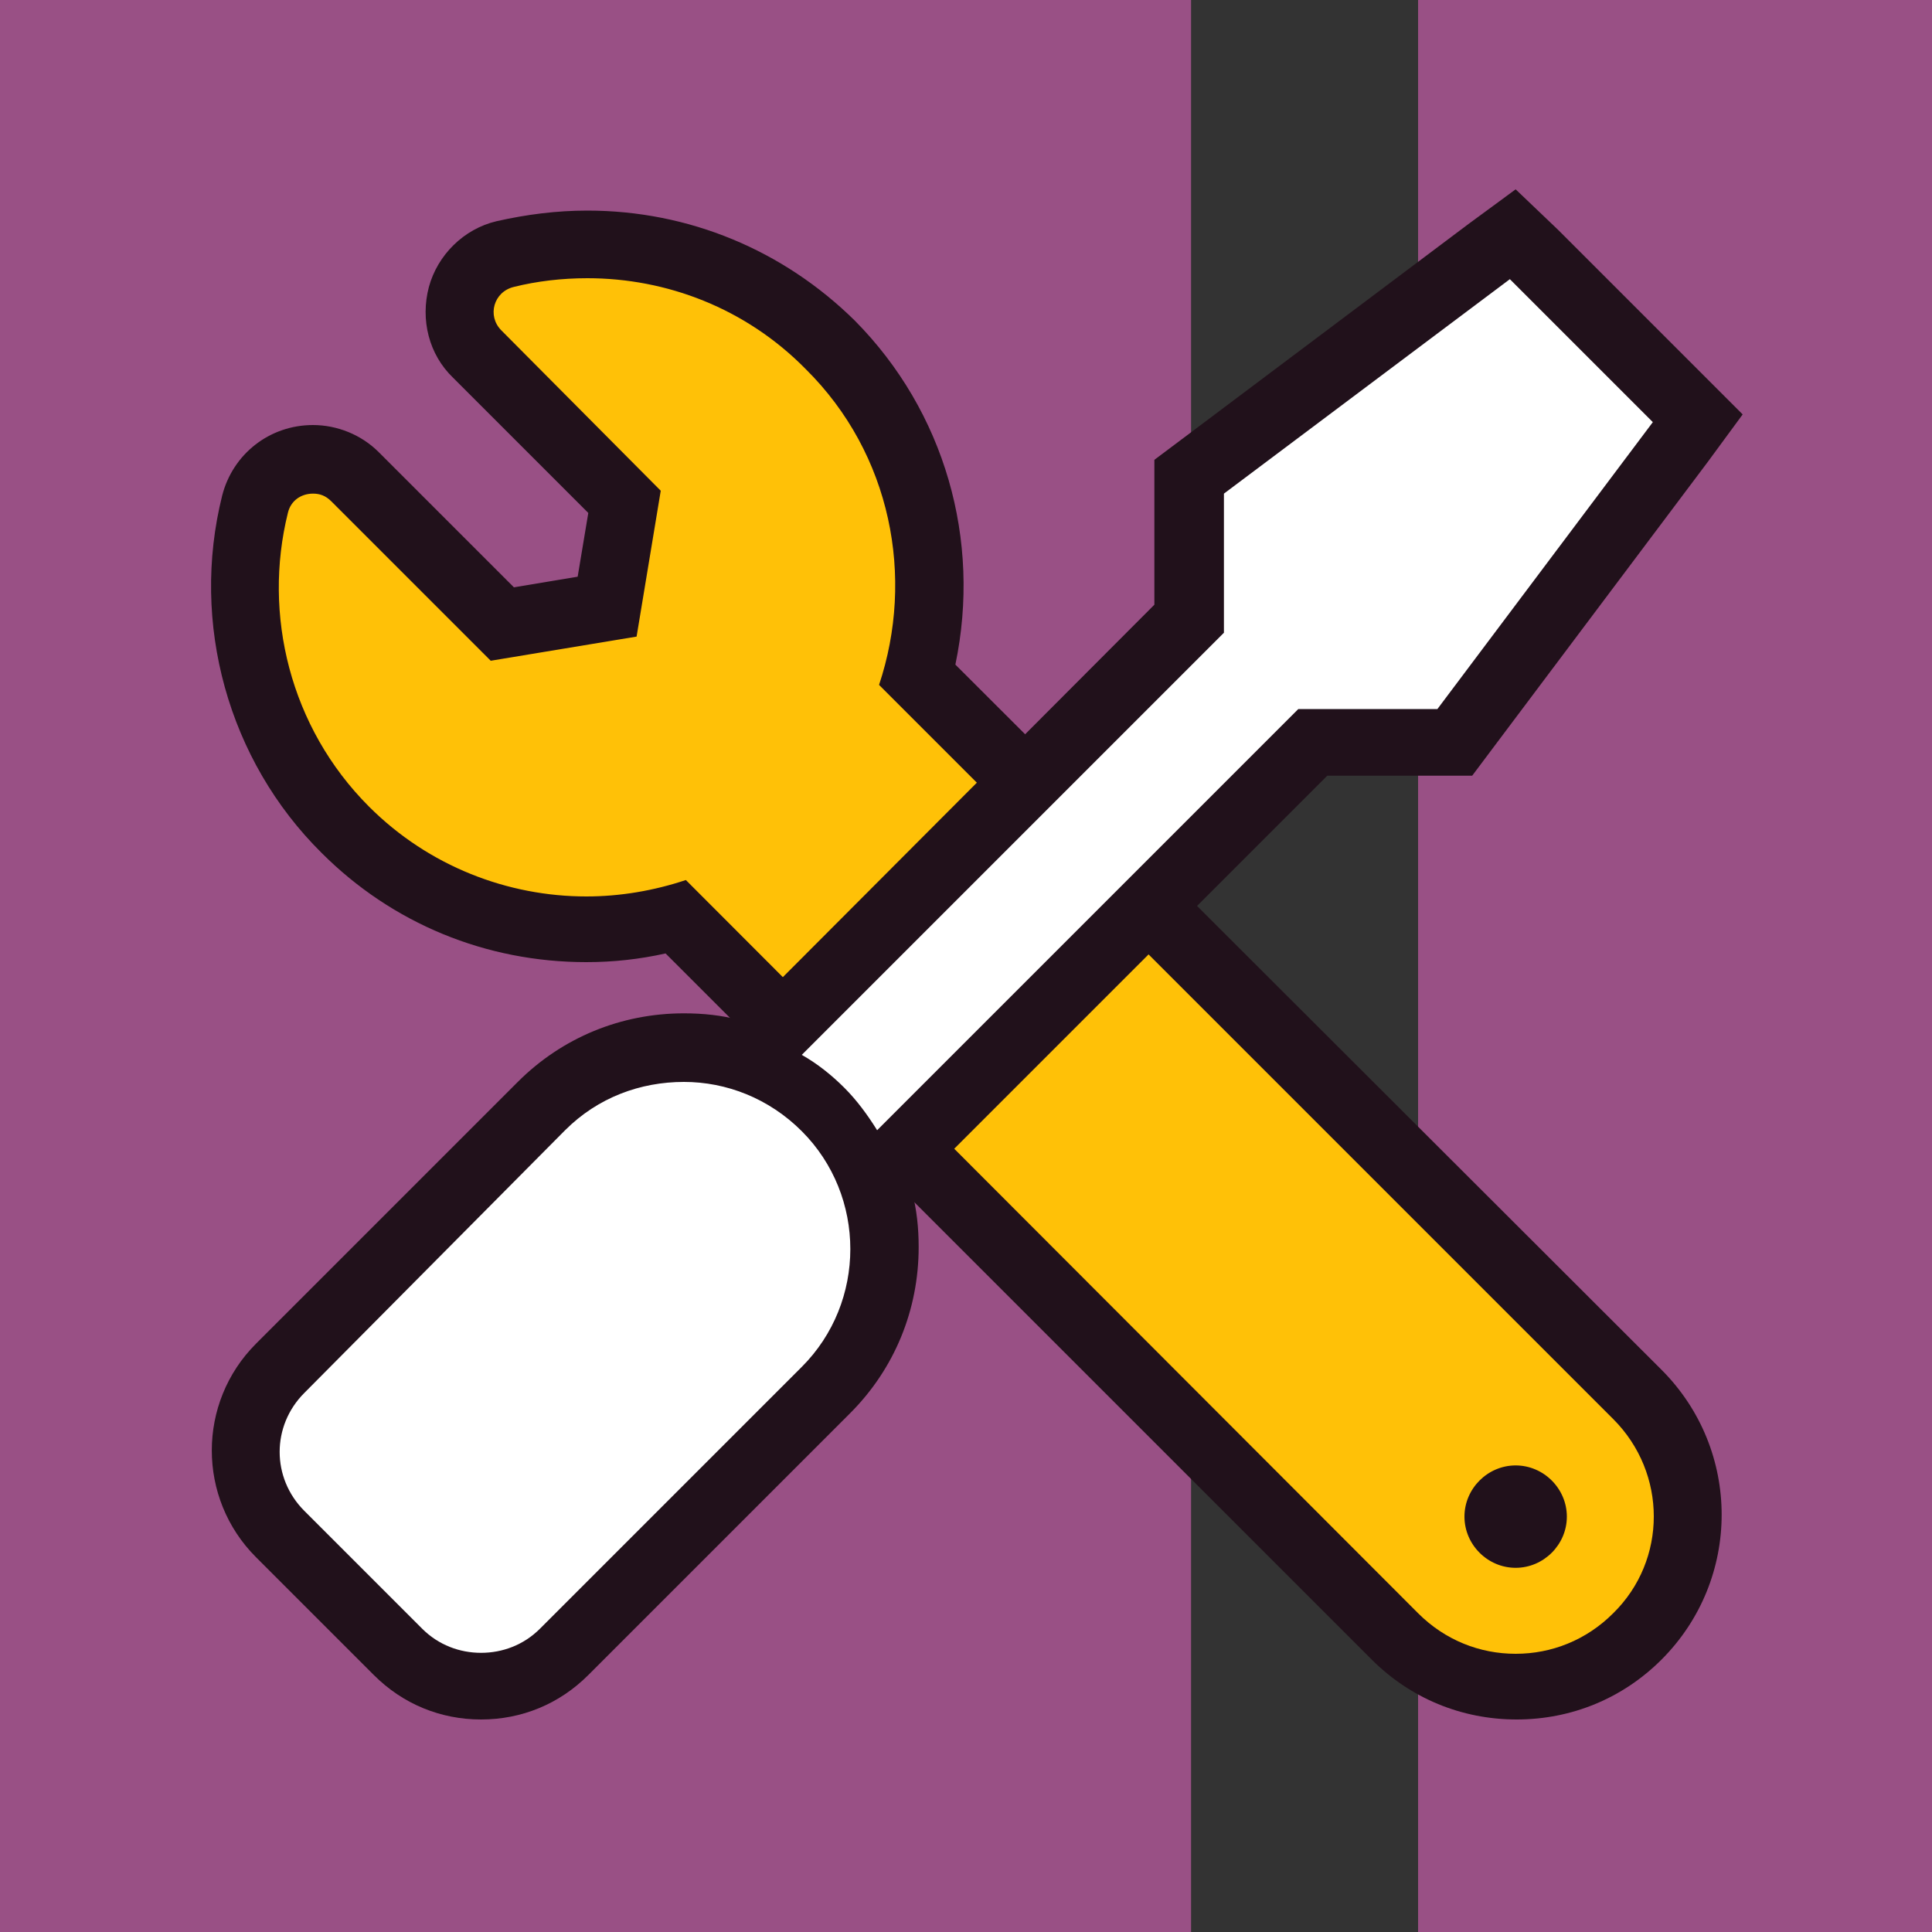 <?xml version="1.0" encoding="utf-8"?>
<!-- Generator: Adobe Illustrator 23.0.6, SVG Export Plug-In . SVG Version: 6.00 Build 0)  -->
<svg version="1.1" id="Layer_1" xmlns="http://www.w3.org/2000/svg" xmlns:xlink="http://www.w3.org/1999/xlink" x="0px" y="0px"
	 viewBox="0 0 200 200" style="enable-background:new 0 0 200 200;" xml:space="preserve">
<rect x="0" y="0" width="200" height="200" fill="#333333" stroke="none"/>
<style type="text/css">
	.icon-bg{fill:#995085;}
	.icon-accent{fill:#FFC107;}
	.icon-dark{fill:#21111B;}
	.icon-light{fill:#FFFFFF;}
</style>
<rect class="icon-bg" width="123.3" height="200"/>
<rect x="146.8" class="icon-bg" width="53.2" height="200"/>
<path class="icon-accent" d="M156.9,174.7c-4.7,0-9.2-1.8-12.5-5.2L70,95c-3,0.8-6.1,1.2-9.3,1.2c0,0,0,0,0,0c-9.4,0-18.3-3.7-24.9-10.3
	c-8.8-8.8-12.3-21.7-9.4-33.7c0.7-2.7,3.1-4.7,6-4.7c1.6,0,3.2,0.6,4.4,1.8L52,64.6l10.8-1.8L64.6,52L49.4,36.7
	c-1.6-1.6-2.2-3.9-1.6-6c0.6-2.1,2.3-3.8,4.5-4.3c2.8-0.7,5.7-1,8.6-1c9.5,0,18.4,3.7,25.1,10.4c8.9,8.9,12.3,21.9,9,34.2l74.5,74.5
	c6.9,6.9,6.9,18.2,0,25.1C166.1,172.8,161.7,174.7,156.9,174.7z M156.9,155.1c-1,0-1.8,0.8-1.8,1.8s0.8,1.8,1.8,1.8s1.8-0.8,1.8-1.8
	S158,155.1,156.9,155.1z"/>
<path class="icon-dark" d="M60.8,28.8c8.2,0,16.4,3.1,22.6,9.4C92.3,47,94.7,59.8,91,70.9l76,76c5.6,5.6,5.6,14.6,0,20.1
	c-2.8,2.8-6.4,4.2-10.1,4.2s-7.3-1.4-10.1-4.2L71,91.1c-3.3,1.1-6.8,1.7-10.3,1.7c-8.1,0-16.3-3.1-22.5-9.3
	c-8.2-8.2-11-19.9-8.4-30.4c0.3-1.3,1.4-2,2.6-2c0.7,0,1.3,0.2,1.9,0.8l16.5,16.5l15.1-2.5l2.5-15.1L51.9,34.2
	c-1.5-1.5-0.8-4,1.3-4.5C55.6,29.1,58.2,28.8,60.8,28.8 M156.9,162.3c2.9,0,5.3-2.4,5.3-5.3c0-2.9-2.4-5.3-5.3-5.3
	c-2.9,0-5.3,2.4-5.3,5.3C151.6,159.9,154,162.3,156.9,162.3 M60.8,21.8C60.8,21.8,60.8,21.8,60.8,21.8c-3.2,0-6.3,0.4-9.4,1.1
	c-3.4,0.8-6.1,3.5-7,6.8c-0.9,3.4,0,7,2.5,9.4l14,14l-1.1,6.6l-6.6,1.1l-14-14c-1.8-1.8-4.3-2.8-6.8-2.8c-4.5,0-8.3,3-9.4,7.3
	c-3.3,13.2,0.6,27.4,10.3,37c7.3,7.3,17,11.3,27.4,11.3c2.8,0,5.5-0.3,8.2-0.9l73.1,73.1c4,4,9.3,6.2,15,6.2c5.7,0,11-2.2,15-6.2
	c8.3-8.3,8.3-21.7,0-30L98.9,68.8c2.7-12.9-1.1-26.2-10.4-35.6C81.1,25.9,71.3,21.8,60.8,21.8L60.8,21.8L60.8,21.8z"/>
<path class="icon-light" d="M49.7,174.6c-3.2,0-6.3-1.3-8.6-3.6l-12.2-12.2c-4.7-4.7-4.7-12.4,0-17.2l27.1-27.1c3.9-3.9,9.1-6.1,14.7-6.1
	c2.4,0,4.7,0.4,6.8,1.1l45.5-45.5V49.4l33.5-25.1l19.1,19.1l-25.1,33.5h-14.7l-45.6,45.6c2.5,7.3,0.9,15.7-4.9,21.5l-27.1,27.1
	C56,173.4,53,174.6,49.7,174.6z"/>
<path class="icon-dark" d="M156.3,28.9l14.8,14.8l-22.3,29.7h-14.4L90.8,117c-1-1.6-2.1-3.1-3.4-4.4c-1.3-1.3-2.8-2.5-4.4-3.4l43.7-43.7
	V51.1L156.3,28.9 M70.8,112c4.4,0,8.8,1.7,12.2,5.1c6.7,6.7,6.7,17.7,0,24.4l-27.1,27.1c-1.7,1.7-3.9,2.5-6.1,2.5s-4.4-0.8-6.1-2.5
	l-12.2-12.2c-3.4-3.4-3.4-8.8,0-12.2L58.5,117C61.9,113.6,66.3,112,70.8,112 M156.9,19.6l-4.9,3.6l-29.7,22.3l-2.8,2.1v3.5v11.5
	L78,104.2l-1.4,1.4c-1.9-0.5-3.8-0.7-5.8-0.7c-6.5,0-12.6,2.5-17.2,7.1l-27.1,27.1c-6.1,6.1-6.1,16,0,22.1l12.2,12.2
	c3,3,6.9,4.6,11.1,4.6c4.2,0,8.1-1.6,11.1-4.6l27.1-27.1c4.6-4.6,7.1-10.7,7.1-17.2c0-2-0.2-3.9-0.7-5.8l1.4-1.4l41.6-41.6h11.5h3.5
	l2.1-2.8l22.3-29.7l3.6-4.9l-4.3-4.3l-14.8-14.8L156.9,19.6L156.9,19.6z"/>
</svg>
